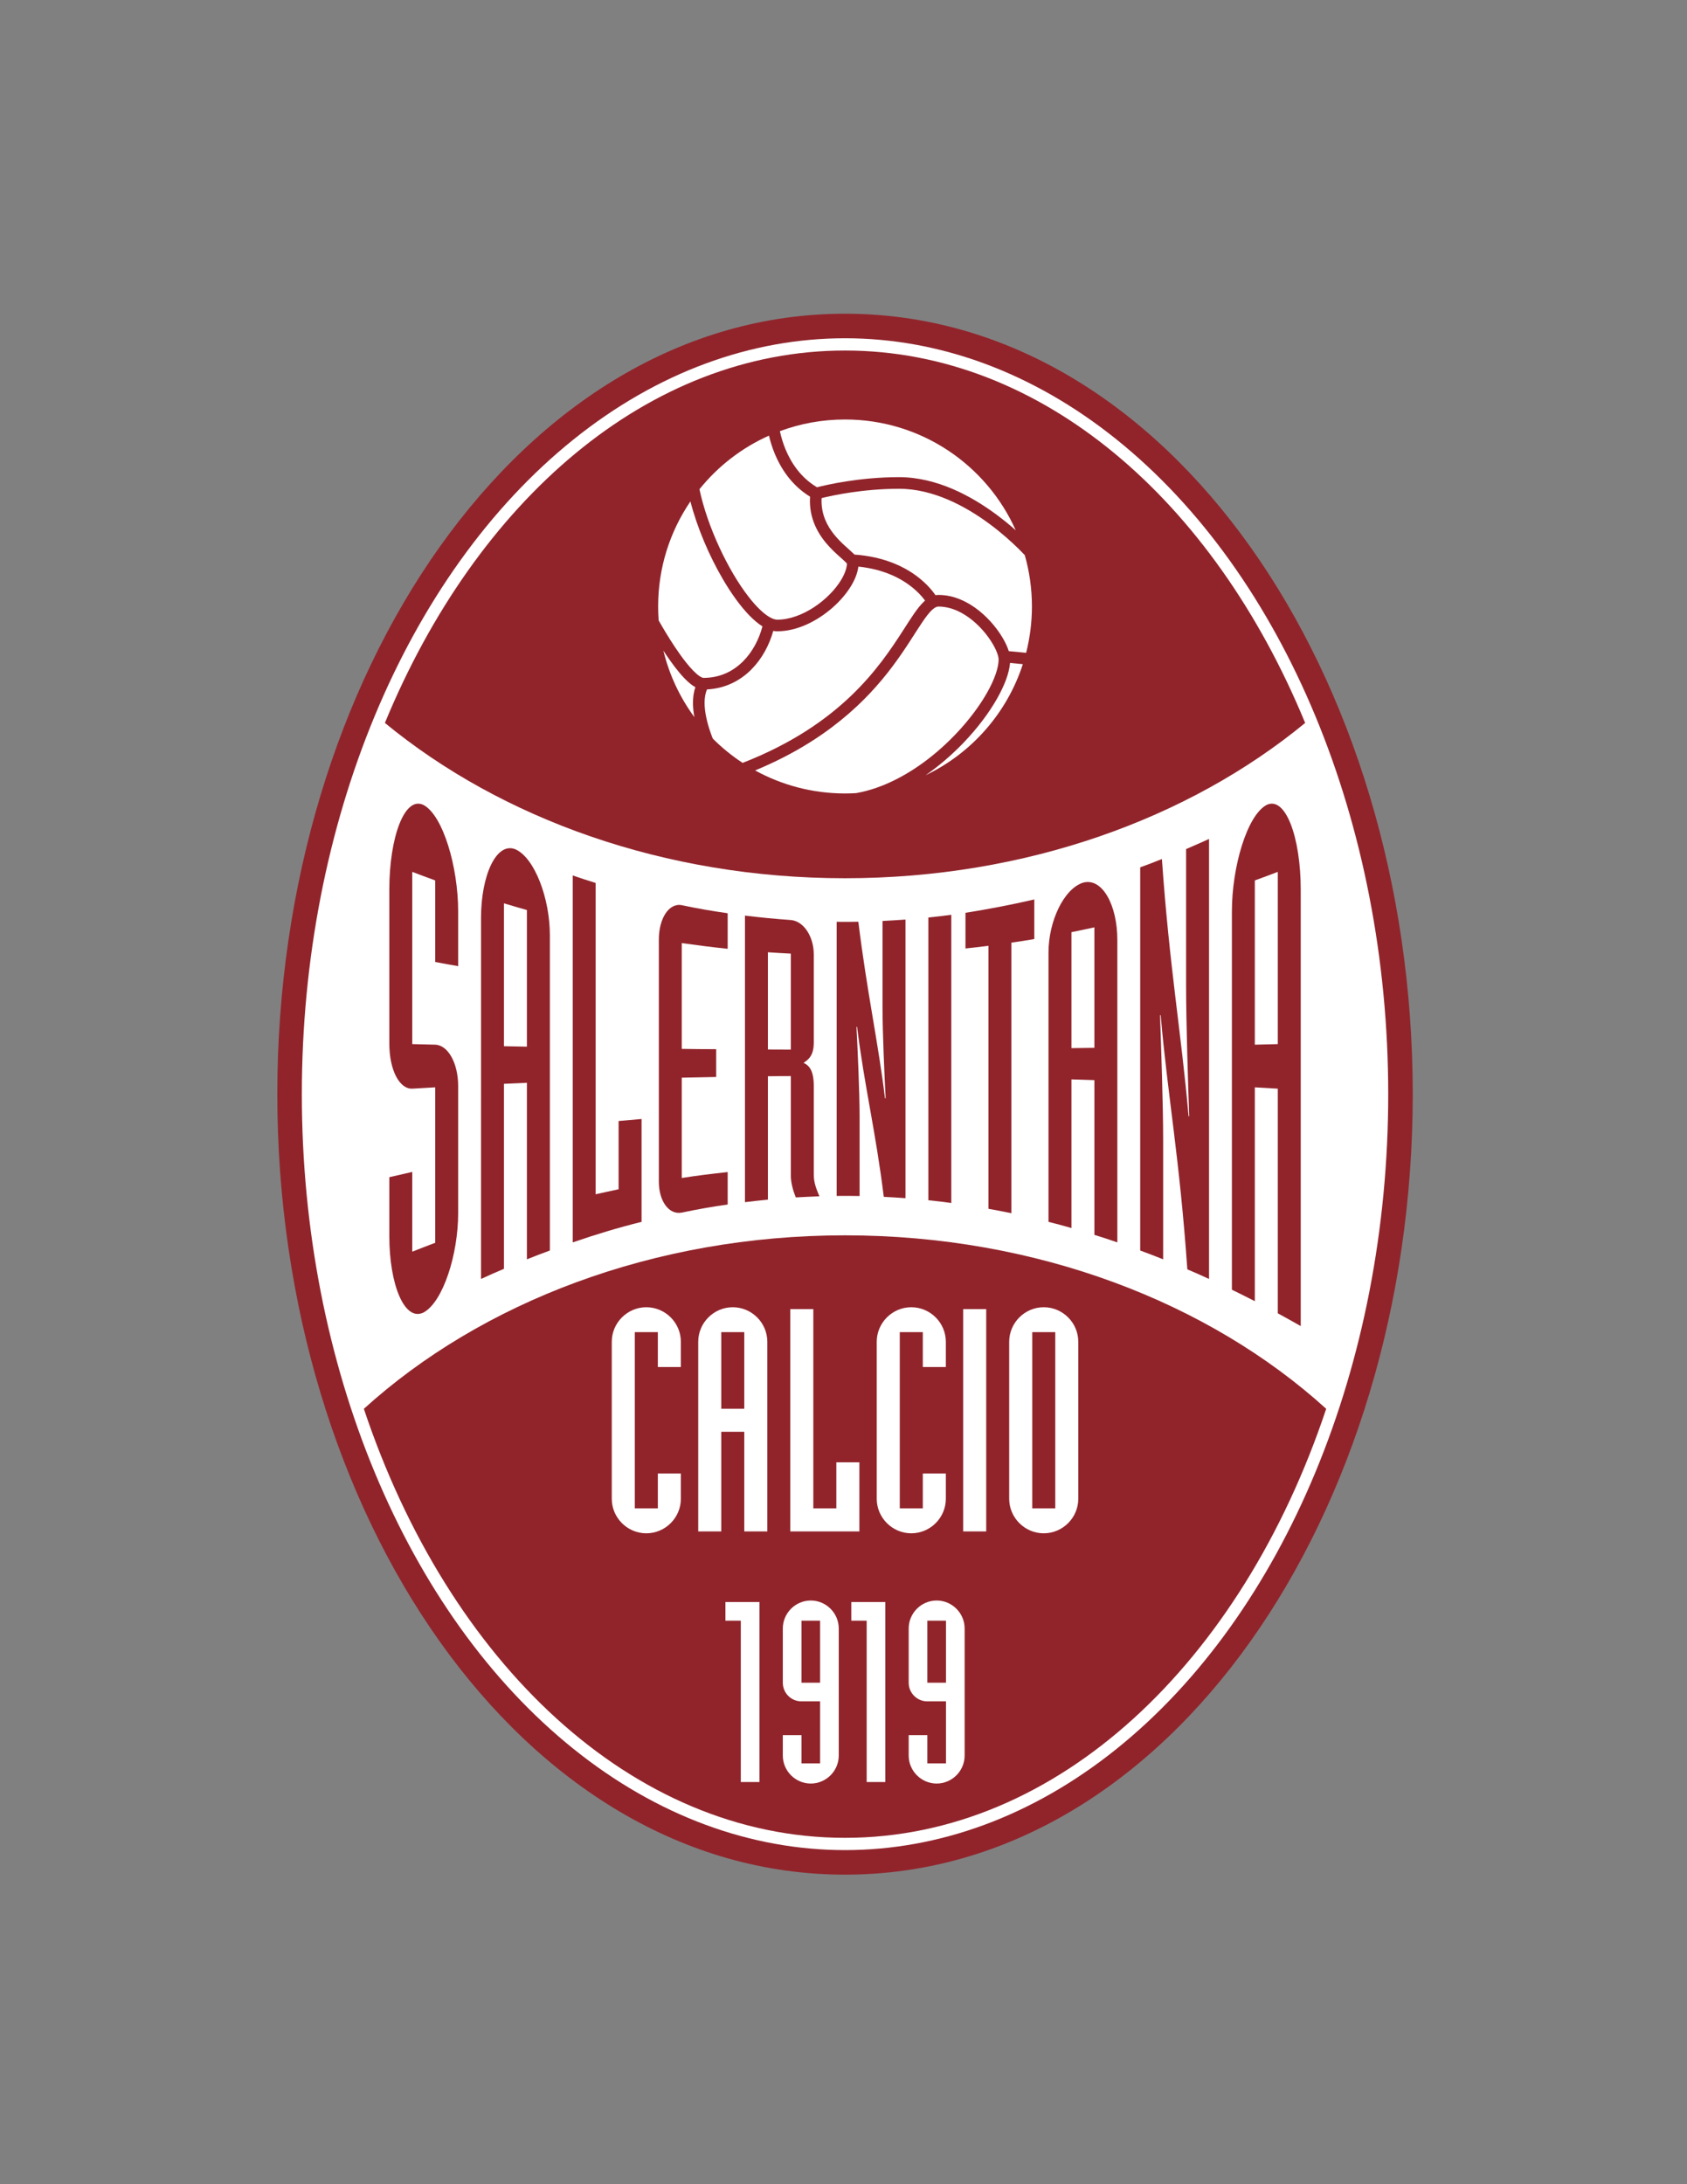 <?xml version="1.0" encoding="iso-8859-1"?>
<!-- Generator: Adobe Illustrator 24.0.1, SVG Export Plug-In . SVG Version: 6.00 Build 0)  -->
<svg version="1.1" id="Layer_1" xmlns="http://www.w3.org/2000/svg" xmlns:xlink="http://www.w3.org/1999/xlink" x="0px" y="0px"
	 viewBox="0 0 612 792" style="enable-background:new 0 0 612 792;" xml:space="preserve">
<rect x="0" y="0" width="612" height="792" fill="#808080" stroke="none"/>
<path style="fill:#91242B;" d="M306.556,679.757c-117.56,0-205.957-131.206-205.957-283.001
	c0-151.793,88.397-282.999,205.957-282.999c117.562,0,205.954,131.206,205.954,282.999
	C512.51,548.551,424.118,679.757,306.556,679.757z"/>
<ellipse style="fill:#FFFFFF;" cx="306.554" cy="396.756" rx="197.057" ry="274.102"/>
<path style="fill:#91242B;" d="M473.477,262.142c-33.281-80.714-95.57-135.038-166.924-135.038
	c-71.352,0-133.64,54.322-166.922,135.035c42.186,34.715,101.376,56.313,166.924,56.313
	C372.102,318.452,431.292,296.855,473.477,262.142z"/>
<path style="fill:#91242B;" d="M131.998,510.843c30.695,91.894,97.309,155.566,174.555,155.566
	c77.249,0,143.862-63.674,174.557-155.57c-42.518-38.551-104.953-62.902-174.555-62.902
	C236.952,447.938,174.516,472.289,131.998,510.843z"/>
<path style="fill:#91242B;" d="M141.237,448.292c0,17.437,5.499,31.147,12.485,27.587c6.991-3.878,12.485-20.947,12.485-35.948
	c0-17.554,0-31.579,0-46.104c0-8.302-3.645-14.858-8.326-15.022c-2.814-0.051-5.499-0.158-8.325-0.21c0-18.399,0-37.043,0-62.456
	c2.814,1.082,5.51,2.085,8.325,3.108c0,10.998,0,20.419,0,29.575c2.809,0.543,5.511,1.011,8.326,1.509c0-6.316,0-12.677,0-19.827
	c0-16.208-5.488-34.698-12.485-38.578c-6.98-3.555-12.485,11.811-12.485,30.642c0,22.076,0,39.003,0,55.805
	c0,9.605,3.64,16.548,8.319,16.384c2.82-0.148,5.505-0.334,8.325-0.481c0,17.346,0,34.153,0,56.37
	c-2.808,1.081-5.516,2.08-8.325,3.217c0-10.671,0-19.879,0-28.921c-2.808,0.65-5.504,1.261-8.319,1.911
	C141.237,433.712,141.237,440.579,141.237,448.292z"/>
<path style="fill:#91242B;" d="M182.821,327.551c2.815,0.859,5.517,1.628,8.326,2.43c0,19.662,0,34.656,0,49.543
	c-2.814-0.048-5.51-0.113-8.326-0.164C182.821,363.857,182.821,348.224,182.821,327.551z M174.502,463.756
	c2.804-1.311,5.5-2.48,8.319-3.68c0-27.967,0-47.196,0-67.079c2.815-0.147,5.517-0.226,8.326-0.373c0,19.097,0,37.524,0,64.016
	c2.82-1.138,5.505-2.173,8.326-3.198c0-47.667,0-70.324,0-114.379c0-13.324-5.528-28.004-12.485-31.103
	c-6.957-2.812-12.485,9.514-12.485,24.898C174.502,383.773,174.502,407.646,174.502,463.756z"/>
<path style="fill:#91242B;" d="M207.769,450.492c8.438-2.906,16.503-5.336,24.97-7.444c0-14.315,0-25.882,0-37.298
	c-2.815,0.246-5.512,0.483-8.325,0.727c0,7.878,0,15.72,0,24.762c-2.809,0.597-5.5,1.165-8.326,1.817c0-40.72,0-63.233,0-112.892
	c-2.814-0.862-5.503-1.746-8.319-2.715C207.769,375.646,207.769,397.478,207.769,450.492z"/>
<path style="fill:#91242B;" d="M263.98,331.145c-5.64-0.793-11.026-1.727-16.649-2.921c-4.668-0.907-8.319,4.835-8.319,12.457
	c0,34.938,0,55.663,0,87.798c0,7.004,3.639,12.123,8.319,11.215c5.629-1.195,11.01-2.134,16.649-2.927c0-4.14,0-7.938,0-11.764
	c-5.64,0.593-11.021,1.252-16.649,2.141c0-13.498,0-24.675,0-36.374c4.227-0.073,8.262-0.175,12.484-0.249c0-3.394,0-6.647,0-10.083
	c-4.222,0-8.263-0.037-12.484-0.11c0-11.86,0-23.677,0-38.36c5.639,0.794,11.01,1.48,16.649,2.071
	C263.98,339.871,263.98,335.718,263.98,331.145z"/>
<path style="fill:#91242B;" d="M278.573,345.297c2.814,0.198,5.504,0.339,8.319,0.486c0,13.096,0,23.918,0,34.804
	c-2.815,0-5.505-0.035-8.319-0.035C278.573,369.543,278.573,358.596,278.573,345.297z M270.253,435.911
	c2.815-0.346,5.504-0.628,8.32-0.922c0-17.143,0-30.593,0-44.733c2.814-0.045,5.504-0.073,8.319-0.073c0,11.659,0,22.771,0,36.086
	c0,2.696,0.87,5.618,1.803,7.918c2.894-0.151,5.658-0.3,8.551-0.402c-1.125-2.774-2.029-4.91-2.029-7.872
	c0-11.751,0-21.728,0-32.062c0-5.732-1.671-7.512-3.713-8.461c2.047-1.326,3.713-2.883,3.713-7.39c0-10.006,0-19.993,0-31.9
	c0-6.5-3.644-12.09-8.324-12.496c-5.629-0.396-11.01-0.916-16.639-1.605C270.253,375.042,270.253,396.869,270.253,435.911z"/>
<path style="fill:#91242B;" d="M303.519,433.653c2.815-0.049,5.5-0.017,8.319,0.03c0-10.72,0-19.863,0-29.021
	c0-8.358-0.7-24.2-1.13-32.305c0.079,0,0.153,0,0.227,0c2.633,21.428,6.775,38.001,9.675,61.621
	c2.667,0.138,5.205,0.302,7.872,0.488c0-37.66,0-59.475,0-101.026c-2.814,0.197-5.499,0.362-8.324,0.508c0,11.934,0,21.878,0,31.564
	c0,8.829,0.712,24.868,1.13,32.749c-0.079,0-0.153-0.003-0.226-0.003c-2.567-20.883-6.528-38.392-9.676-64.028
	c-2.663,0.045-5.211,0.068-7.868,0.023C303.519,374.954,303.519,396.772,303.519,433.653z"/>
<path style="fill:#91242B;" d="M336.78,435.215c2.819,0.294,5.51,0.593,8.324,0.989c0-39.324,0-61.145,0-104.497
	c-2.813,0.396-5.51,0.693-8.324,0.986C336.78,375.02,336.78,396.837,336.78,435.215z"/>
<path style="fill:#91242B;" d="M358.578,438.313c2.815,0.494,5.504,1.015,8.319,1.614c0-38.466,0-59.841,0-98.122
	c2.815-0.396,5.516-0.814,8.319-1.311c0-4.609,0-9.234,0-14.349c-8.455,1.949-16.525,3.498-24.964,4.835
	c0,4.589-0.006,8.768-0.006,12.942c2.821-0.297,5.511-0.627,8.332-0.975C358.578,380.004,358.578,401.237,358.578,438.313z"/>
<path style="fill:#91242B;" d="M388.69,338.012c2.826-0.548,5.504-1.156,8.325-1.758c0,17.062,0,30.392,0,43.693
	c-2.814,0.045-5.51,0.068-8.325,0.116C388.69,367.203,388.69,354.34,388.69,338.012z M380.37,443.048
	c2.82,0.701,5.505,1.433,8.32,2.241c0-21.586,0-37.412,0-53.906c2.815,0.1,5.511,0.173,8.325,0.271c0,17.066,0,33.458,0,56.115
	c2.82,0.862,5.51,1.755,8.325,2.722c0-45.247,0-67.569,0-109.651c0-12.708-5.516-22.765-12.484-20.767
	c-6.958,2.261-12.485,14.027-12.485,25.249C380.37,382.448,380.37,403.891,380.37,443.048z"/>
<path style="fill:#91242B;" d="M413.636,453.442c2.816,1.022,5.511,2.062,8.321,3.198c0-17.152,0-30.666,0-43.699
	c0-11.885-0.73-33.56-1.12-44.812c0.074-0.006,0.146-0.009,0.221-0.014c2.6,29.697,6.833,51.489,9.676,92.153
	c2.667,1.136,5.216,2.249,7.873,3.487c0-65.717,0-87.573,0-159.544c-2.821,1.258-5.505,2.473-8.326,3.671c0,19.849,0,35.21,0,49.559
	c0,13.073,0.723,35.812,1.125,47.333c-0.079-0.005-0.147-0.016-0.226-0.023c-2.668-30.578-6.901-53.724-9.671-93.261
	c-2.662,1.075-5.21,2.044-7.873,3.013C413.636,375.768,413.636,397.603,413.636,453.442z"/>
<path style="fill:#91242B;" d="M455.221,319.249c2.815-1.02,5.512-2.026,8.325-3.108c0,25.413,0,44.06,0,62.456
	c-2.808,0.051-5.51,0.159-8.325,0.21C455.221,361.201,455.221,343.364,455.221,319.249z M446.901,467.658
	c2.804,1.371,5.506,2.719,8.319,4.157c0-33.039,0-54.968,0-77.536c2.826,0.147,5.512,0.333,8.325,0.481c0,23.582,0,46.51,0,81.446
	c2.798,1.549,5.516,3.012,8.326,4.635c0-70.082,0-95.975,0-158.271c0-18.837-5.5-34.203-12.485-30.642
	c-6.997,3.876-12.485,22.372-12.485,38.578C446.901,384.022,446.901,408.358,446.901,467.658z"/>
<polygon style="fill:#FFFFFF;" points="268.741,646.172 275.506,646.172 275.506,580.9 263.164,580.9 263.164,587.667 
	268.741,587.667 "/>
<path style="fill:#FFFFFF;" d="M290.754,587.667h6.759v22.487h-6.759V587.667z M290.754,629.169h-6.77v7.404
	c0,5.575,4.571,10.148,10.15,10.148c5.572,0,10.145-4.573,10.145-10.148V590.5c0-5.577-4.572-10.147-10.145-10.147
	c-5.579,0-10.15,4.57-10.15,10.147v19.654c0,3.75,3.017,6.766,6.77,6.766h6.759v22.487h-6.759V629.169z"/>
<polygon style="fill:#FFFFFF;" points="314.407,646.172 321.171,646.172 321.171,580.9 308.829,580.9 308.829,587.667 
	314.407,587.667 "/>
<path style="fill:#FFFFFF;" d="M336.413,587.667h6.767v22.487h-6.767V587.667z M336.413,629.169h-6.764v7.404
	c0,5.575,4.572,10.148,10.149,10.148c5.572,0,10.146-4.573,10.146-10.148V590.5c0-5.577-4.573-10.147-10.146-10.147
	c-5.577,0-10.149,4.57-10.149,10.147v19.654c0,3.75,3.018,6.766,6.764,6.766h6.767v22.487h-6.767V629.169z"/>
<path style="fill:#FFFFFF;" d="M221.933,543.45c0,6.886,5.644,12.532,12.535,12.532c6.883,0,12.535-5.647,12.535-12.532v-9.146
	h-8.358v12.644h-8.358v-63.905h8.358v12.645h8.358v-9.145c0-6.889-5.651-12.535-12.535-12.535c-6.891,0-12.535,5.646-12.535,12.535
	V543.45z"/>
<path style="fill:#FFFFFF;" d="M261.651,483.043h8.353v27.774h-8.353V483.043z M253.298,555.306h8.354v-36.132h8.353v36.132h8.36
	v-68.762c0-6.889-5.646-12.535-12.537-12.535c-6.889,0-12.53,5.646-12.53,12.535V555.306z"/>
<polygon style="fill:#FFFFFF;" points="286.695,555.306 311.759,555.306 311.759,530.239 303.407,530.239 303.407,546.948 
	295.053,546.948 295.053,474.687 286.695,474.687 "/>
<path style="fill:#FFFFFF;" d="M318.055,543.45c0,6.886,5.651,12.532,12.535,12.532c6.89,0,12.536-5.647,12.536-12.532v-9.146
	h-8.353v12.644h-8.36v-63.905h8.36v12.645h8.353v-9.145c0-6.889-5.647-12.535-12.536-12.535c-6.884,0-12.535,5.646-12.535,12.535
	V543.45z"/>
<rect x="349.422" y="474.687" style="fill:#FFFFFF;" width="8.352" height="80.619"/>
<path style="fill:#FFFFFF;" d="M382.823,546.948h-8.358v-63.905h8.358V546.948z M366.106,543.45c0,6.886,5.651,12.532,12.535,12.532
	c6.89,0,12.535-5.647,12.535-12.532v-56.907c0-6.889-5.645-12.535-12.535-12.535c-6.883,0-12.535,5.646-12.535,12.535V543.45z"/>
<path style="fill:#FFFFFF;" d="M241.475,229.302c2.021,3.346,4.732,7.549,7.398,10.894c1.764,2.228,3.549,4.073,4.884,4.962
	c0.756,0.522,1.324,0.664,1.449,0.646c6.002-0.012,10.763-2.377,14.454-6.093c3.324-3.358,5.694-7.861,6.941-12.581
	c-1.582-0.989-3.147-2.318-4.719-3.93c-3.281-3.37-6.594-7.975-9.698-13.28c-4.884-8.369-9.232-18.457-11.721-28.103
	c-7.388,10.857-11.708,23.971-11.708,38.094c0,1.701,0.064,3.388,0.188,5.058c0.03,0.054,0.058,0.104,0.09,0.159
	C239.62,226.168,240.463,227.629,241.475,229.302z"/>
<path style="fill:#FFFFFF;" d="M278.994,223.659c1.232,0.749,2.261,1.047,2.966,1.041c4.364,0.009,9.113-1.757,13.292-4.494
	c4.18-2.725,7.773-6.406,9.886-9.913c1.327-2.181,2.048-4.281,2.127-5.918c-0.02-0.025-0.043-0.055-0.07-0.085
	c-0.243-0.29-0.721-0.753-1.331-1.3c-1.223-1.107-2.97-2.586-4.746-4.468c-3.545-3.74-7.308-9.273-7.302-16.919
	c0-0.496,0.017-1.001,0.049-1.512c-6.782-4.154-10.625-10.332-12.772-15.498c-1.059-2.549-1.719-4.868-2.124-6.633
	c-9.884,4.408-18.517,11.111-25.226,19.433c2.88,13.649,10.429,29.498,17.775,38.941
	C274.183,219.784,276.835,222.367,278.994,223.659z"/>
<path style="fill:#FFFFFF;" d="M369.438,198.924c-2.472-2.425-6.045-5.665-10.403-8.895c-8.718-6.477-20.559-12.818-32.872-12.796
	c-13.119-0.003-24.294,2.437-28.102,3.378c-0.017,0.335-0.03,0.668-0.03,0.992c0.007,5.103,1.998,8.97,4.476,12.1
	c2.489,3.134,5.391,5.339,7.208,7.119c0.09,0.091,0.177,0.181,0.263,0.27c11.111,0.784,18.678,4.668,23.429,8.459
	c3.04,2.421,4.941,4.785,5.968,6.271c0.35-0.063,0.71-0.097,1.079-0.096c5.601,0.007,10.629,2.459,14.697,5.699
	c4.076,3.256,7.25,7.326,9.211,10.976c0.687,1.306,1.232,2.535,1.6,3.709l6.292,0.602c1.37-5.373,2.1-11.002,2.1-16.802
	c0-6.458-0.903-12.705-2.59-18.622C371.158,200.648,370.378,199.847,369.438,198.924z"/>
<path style="fill:#FFFFFF;" d="M284.986,162.975c1.971,4.735,5.428,10.18,11.403,13.712c3.262-0.838,15.291-3.664,29.774-3.668
	c13.772,0.021,26.275,6.892,35.381,13.625c2.608,1.935,4.938,3.863,6.939,5.635c-10.578-23.671-34.326-40.168-61.929-40.168
	c-8.309,0-16.266,1.498-23.623,4.232c0.023,0.108,0.044,0.213,0.069,0.329C283.352,158.282,283.965,160.523,284.986,162.975z"/>
<path style="fill:#FFFFFF;" d="M252.273,249.182c-0.297-0.162-0.587-0.342-0.872-0.531c-1.144-0.774-2.245-1.784-3.352-2.955
	c-2.205-2.341-4.418-5.339-6.431-8.323c-0.324-0.48-0.642-0.962-0.955-1.439c2.141,8.835,6.011,16.993,11.234,24.098
	c-0.308-1.693-0.504-3.442-0.508-5.182C251.393,252.929,251.63,250.994,252.273,249.182z"/>
<path style="fill:#FFFFFF;" d="M358.081,251.172c2.767-4.851,4.219-9.261,4.194-12.068c0.013-0.572-0.264-1.796-0.897-3.214
	c-0.626-1.429-1.577-3.09-2.788-4.767c-2.419-3.361-5.891-6.784-9.822-8.909c-2.624-1.422-5.428-2.274-8.315-2.274
	c-0.593,0.001-1.284,0.259-2.323,1.209c-1.015,0.935-2.212,2.483-3.564,4.484c-2.718,4.008-6.094,9.784-10.982,16.257
	c-9.16,12.148-23.734,26.752-49.65,37.469c9.678,5.321,20.794,8.352,32.62,8.352c1.352,0,2.695-0.044,4.029-0.122
	c9.905-1.728,19.638-7.048,27.924-13.806C346.99,266.877,353.95,258.475,358.081,251.172z"/>
<path style="fill:#FFFFFF;" d="M361.747,253.248c-2.962,5.23-7.167,10.835-12.277,16.148c-4.05,4.202-8.668,8.228-13.691,11.708
	c16.641-7.962,29.524-22.512,35.28-40.272l-4.636-0.444C366.085,244.188,364.395,248.543,361.747,253.248z"/>
<path style="fill:#FFFFFF;" d="M327.642,228.554c2.918-4.514,5.111-8.137,7.627-10.497c0.104-0.098,0.211-0.192,0.319-0.286
	c-0.083-0.114-0.169-0.23-0.264-0.355c-0.929-1.211-2.404-2.867-4.542-4.568c-3.934-3.122-10.084-6.418-19.39-7.399
	c-0.29,2.348-1.256,4.711-2.648,7.025c-1.68,2.775-4.01,5.484-6.763,7.899c-5.508,4.807-12.71,8.514-20.021,8.54
	c-0.485-0.002-0.964-0.054-1.438-0.145c-1.45,5.145-4.074,10.059-7.866,13.903c-4.069,4.139-9.575,6.993-16.166,7.314
	c-0.602,1.361-0.889,3.02-0.887,4.863c-0.007,3.393,0.959,7.268,2.018,10.368c0.323,0.95,0.652,1.829,0.961,2.604
	c3.288,3.292,6.915,6.245,10.821,8.808C305.122,262.698,319.12,241.762,327.642,228.554z"/>
</svg>
